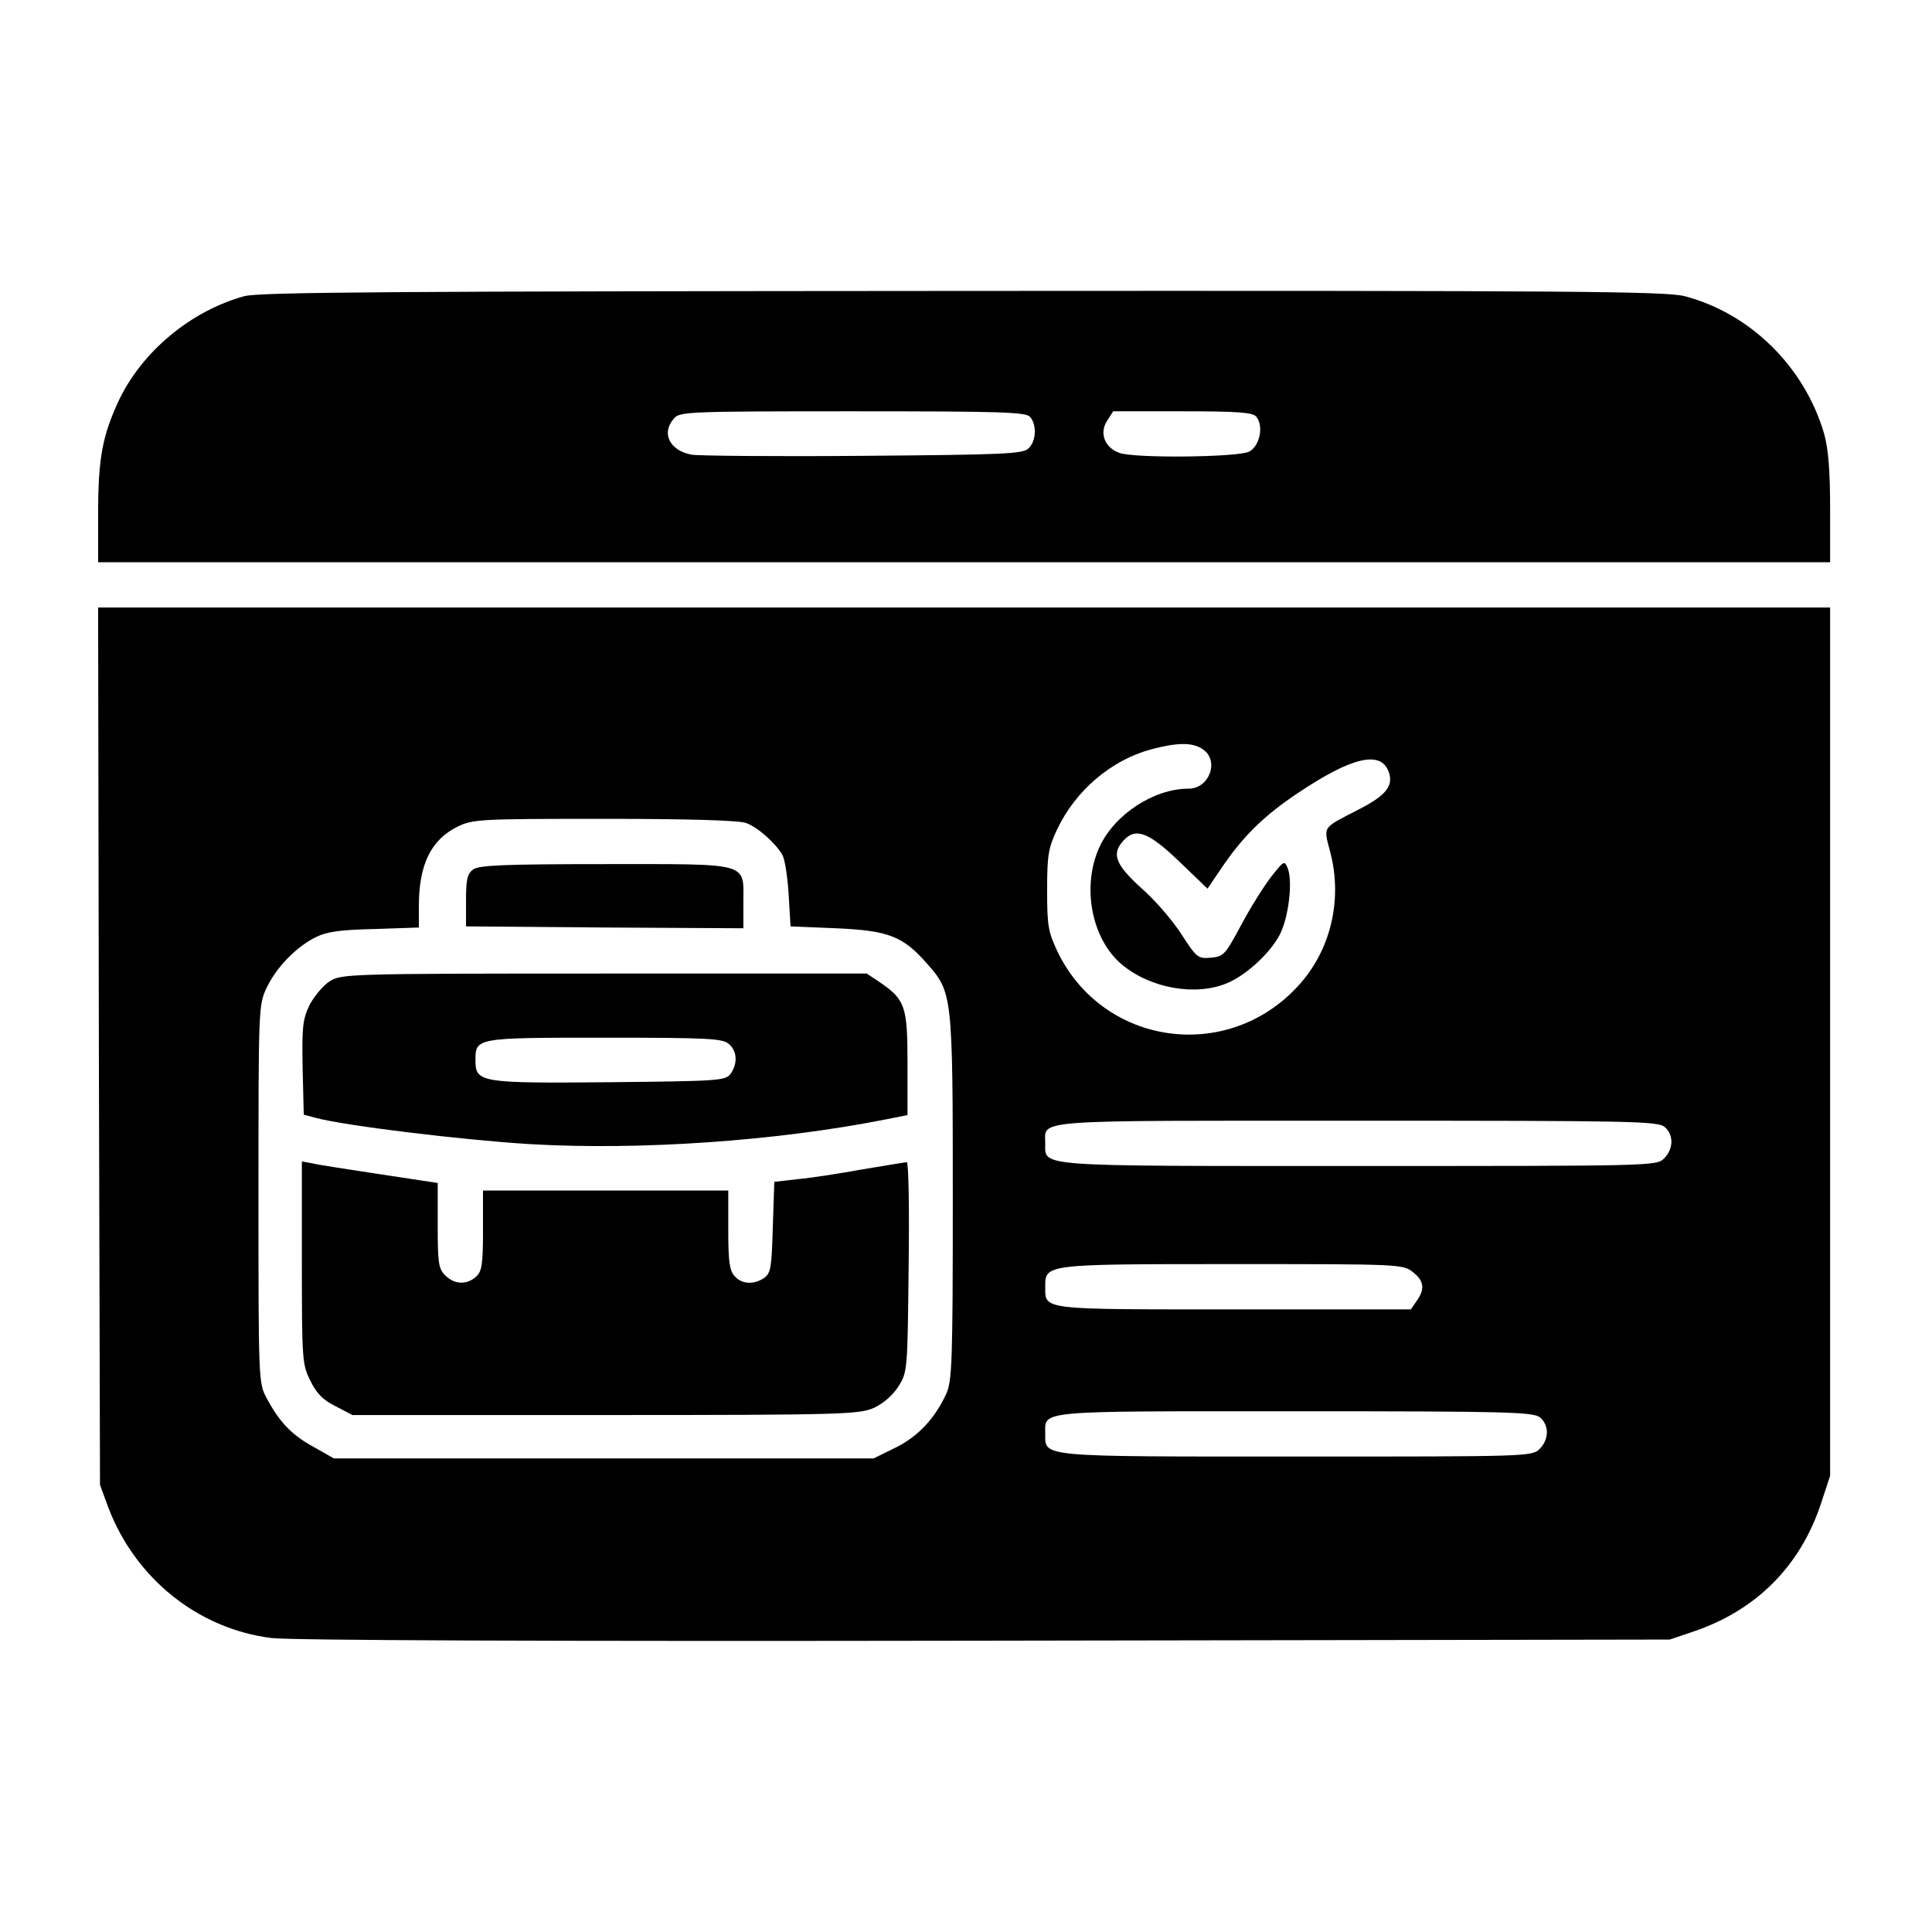 <?xml version="1.0" standalone="no"?>
<!DOCTYPE svg PUBLIC "-//W3C//DTD SVG 20010904//EN"
 "http://www.w3.org/TR/2001/REC-SVG-20010904/DTD/svg10.dtd">
<svg version="1.0" xmlns="http://www.w3.org/2000/svg"
 width="512pt" height="512pt" viewBox="0 0 512 512"
 preserveAspectRatio="xMidYMid meet">

<g transform="translate(0,512) scale(0.1,-0.1)"
fill="#000000" stroke="none">
<path  d="M647 4335 c-141 -39 -270 -146 -332 -276 -44 -95 -55 -153 -55 -305
l0 -124 2295 0 2295 0 0 143 c0 102 -5 159 -16 198 -52 177 -195 318 -369 364
-52 13 -279 15 -1915 14 -1505 -1 -1864 -3 -1903 -14z m2083 -320 c18 -21 16
-64 -4 -83 -15 -15 -61 -17 -439 -20 -232 -2 -436 0 -454 3 -59 11 -82 58 -46
97 15 17 43 18 473 18 395 0 459 -2 470 -15z m599 1 c21 -25 9 -79 -19 -93
-30 -15 -306 -18 -344 -3 -39 14 -53 53 -32 85 l16 25 184 0 c147 0 186 -3
195 -14z"/>
<path  d="M262 2348 l3 -1163 22 -60 c72 -189 239 -322 433 -346 55 -6 718 -9
1895 -7 l1810 3 65 22 c164 56 280 172 335 336 l25 76 0 1150 0 1151 -2295 0
-2295 0 2 -1162z m2926 786 c44 -30 17 -104 -38 -104 -92 0 -196 -68 -236
-154 -48 -104 -22 -244 59 -312 75 -63 196 -85 280 -49 50 21 114 80 139 129
23 45 34 139 21 174 -9 22 -10 22 -43 -20 -19 -24 -55 -81 -80 -128 -43 -80
-47 -85 -81 -88 -34 -3 -38 0 -78 62 -23 36 -71 92 -107 123 -68 62 -79 90
-47 125 32 36 67 23 148 -55 l75 -72 34 50 c58 87 115 143 205 203 143 96 220
114 241 57 14 -37 -7 -63 -77 -99 -102 -53 -96 -43 -77 -117 32 -125 0 -259
-86 -352 -187 -204 -514 -159 -636 88 -26 55 -29 69 -29 165 0 93 3 112 26
161 49 104 143 184 249 213 72 19 111 19 138 0z m-1211 -195 c31 -11 78 -53
96 -84 7 -11 14 -58 17 -105 l5 -85 120 -5 c140 -6 178 -21 242 -94 67 -76 68
-82 68 -621 0 -434 -2 -484 -17 -518 -30 -66 -76 -115 -136 -144 l-57 -28
-715 0 -715 0 -53 30 c-59 32 -91 66 -125 129 -22 41 -22 45 -22 541 0 489 0
501 21 546 26 55 77 108 130 135 30 15 65 20 157 22 l117 4 0 56 c0 111 32
176 102 211 41 20 57 21 390 21 221 0 357 -4 375 -11z m2435 -806 c24 -21 23
-58 -2 -83 -20 -20 -33 -20 -808 -20 -867 0 -832 -3 -832 60 0 64 -48 60 827
60 727 0 798 -1 815 -17z m-668 -384 c30 -23 33 -45 10 -77 l-15 -22 -469 0
c-515 0 -500 -2 -500 60 0 60 -2 60 496 60 441 0 452 0 478 -21z m338 -386
c24 -21 23 -58 -2 -83 -20 -20 -33 -20 -643 -20 -686 0 -667 -2 -667 60 0 63
-31 60 662 60 574 0 633 -2 650 -17z"/>
<path  d="M1254 2816 c-16 -12 -19 -27 -19 -83 l0 -68 368 -3 367 -2 0 68 c0
108 22 102 -366 102 -269 0 -334 -3 -350 -14z"/>
<path  d="M873 2519 c-17 -11 -41 -40 -53 -63 -18 -38 -20 -59 -18 -167 l3
-123 30 -8 c76 -21 389 -59 569 -70 291 -17 652 8 941 65 l60 12 0 137 c0 152
-6 169 -75 216 l-33 22 -696 0 c-684 0 -697 -1 -728 -21z m1059 -166 c22 -19
23 -52 4 -79 -14 -18 -31 -19 -321 -22 -342 -3 -355 -1 -355 58 0 60 1 60 342
60 276 0 314 -2 330 -17z"/>
<path  d="M800 1773 c0 -259 1 -270 23 -313 16 -33 34 -51 67 -67 l44 -23 671
0 c632 0 672 2 711 19 25 12 50 33 65 57 24 38 24 43 27 317 2 152 0 277 -5
277 -4 0 -57 -9 -118 -19 -60 -11 -138 -23 -172 -26 l-61 -7 -4 -120 c-3 -105
-5 -121 -22 -134 -27 -19 -60 -18 -79 4 -14 15 -17 40 -17 123 l0 104 -325 0
-325 0 0 -106 c0 -90 -3 -108 -18 -122 -25 -23 -58 -21 -82 3 -18 18 -20 33
-20 133 l0 112 -152 23 c-84 13 -165 25 -180 29 l-28 5 0 -269z"/>
</g>
</svg>
